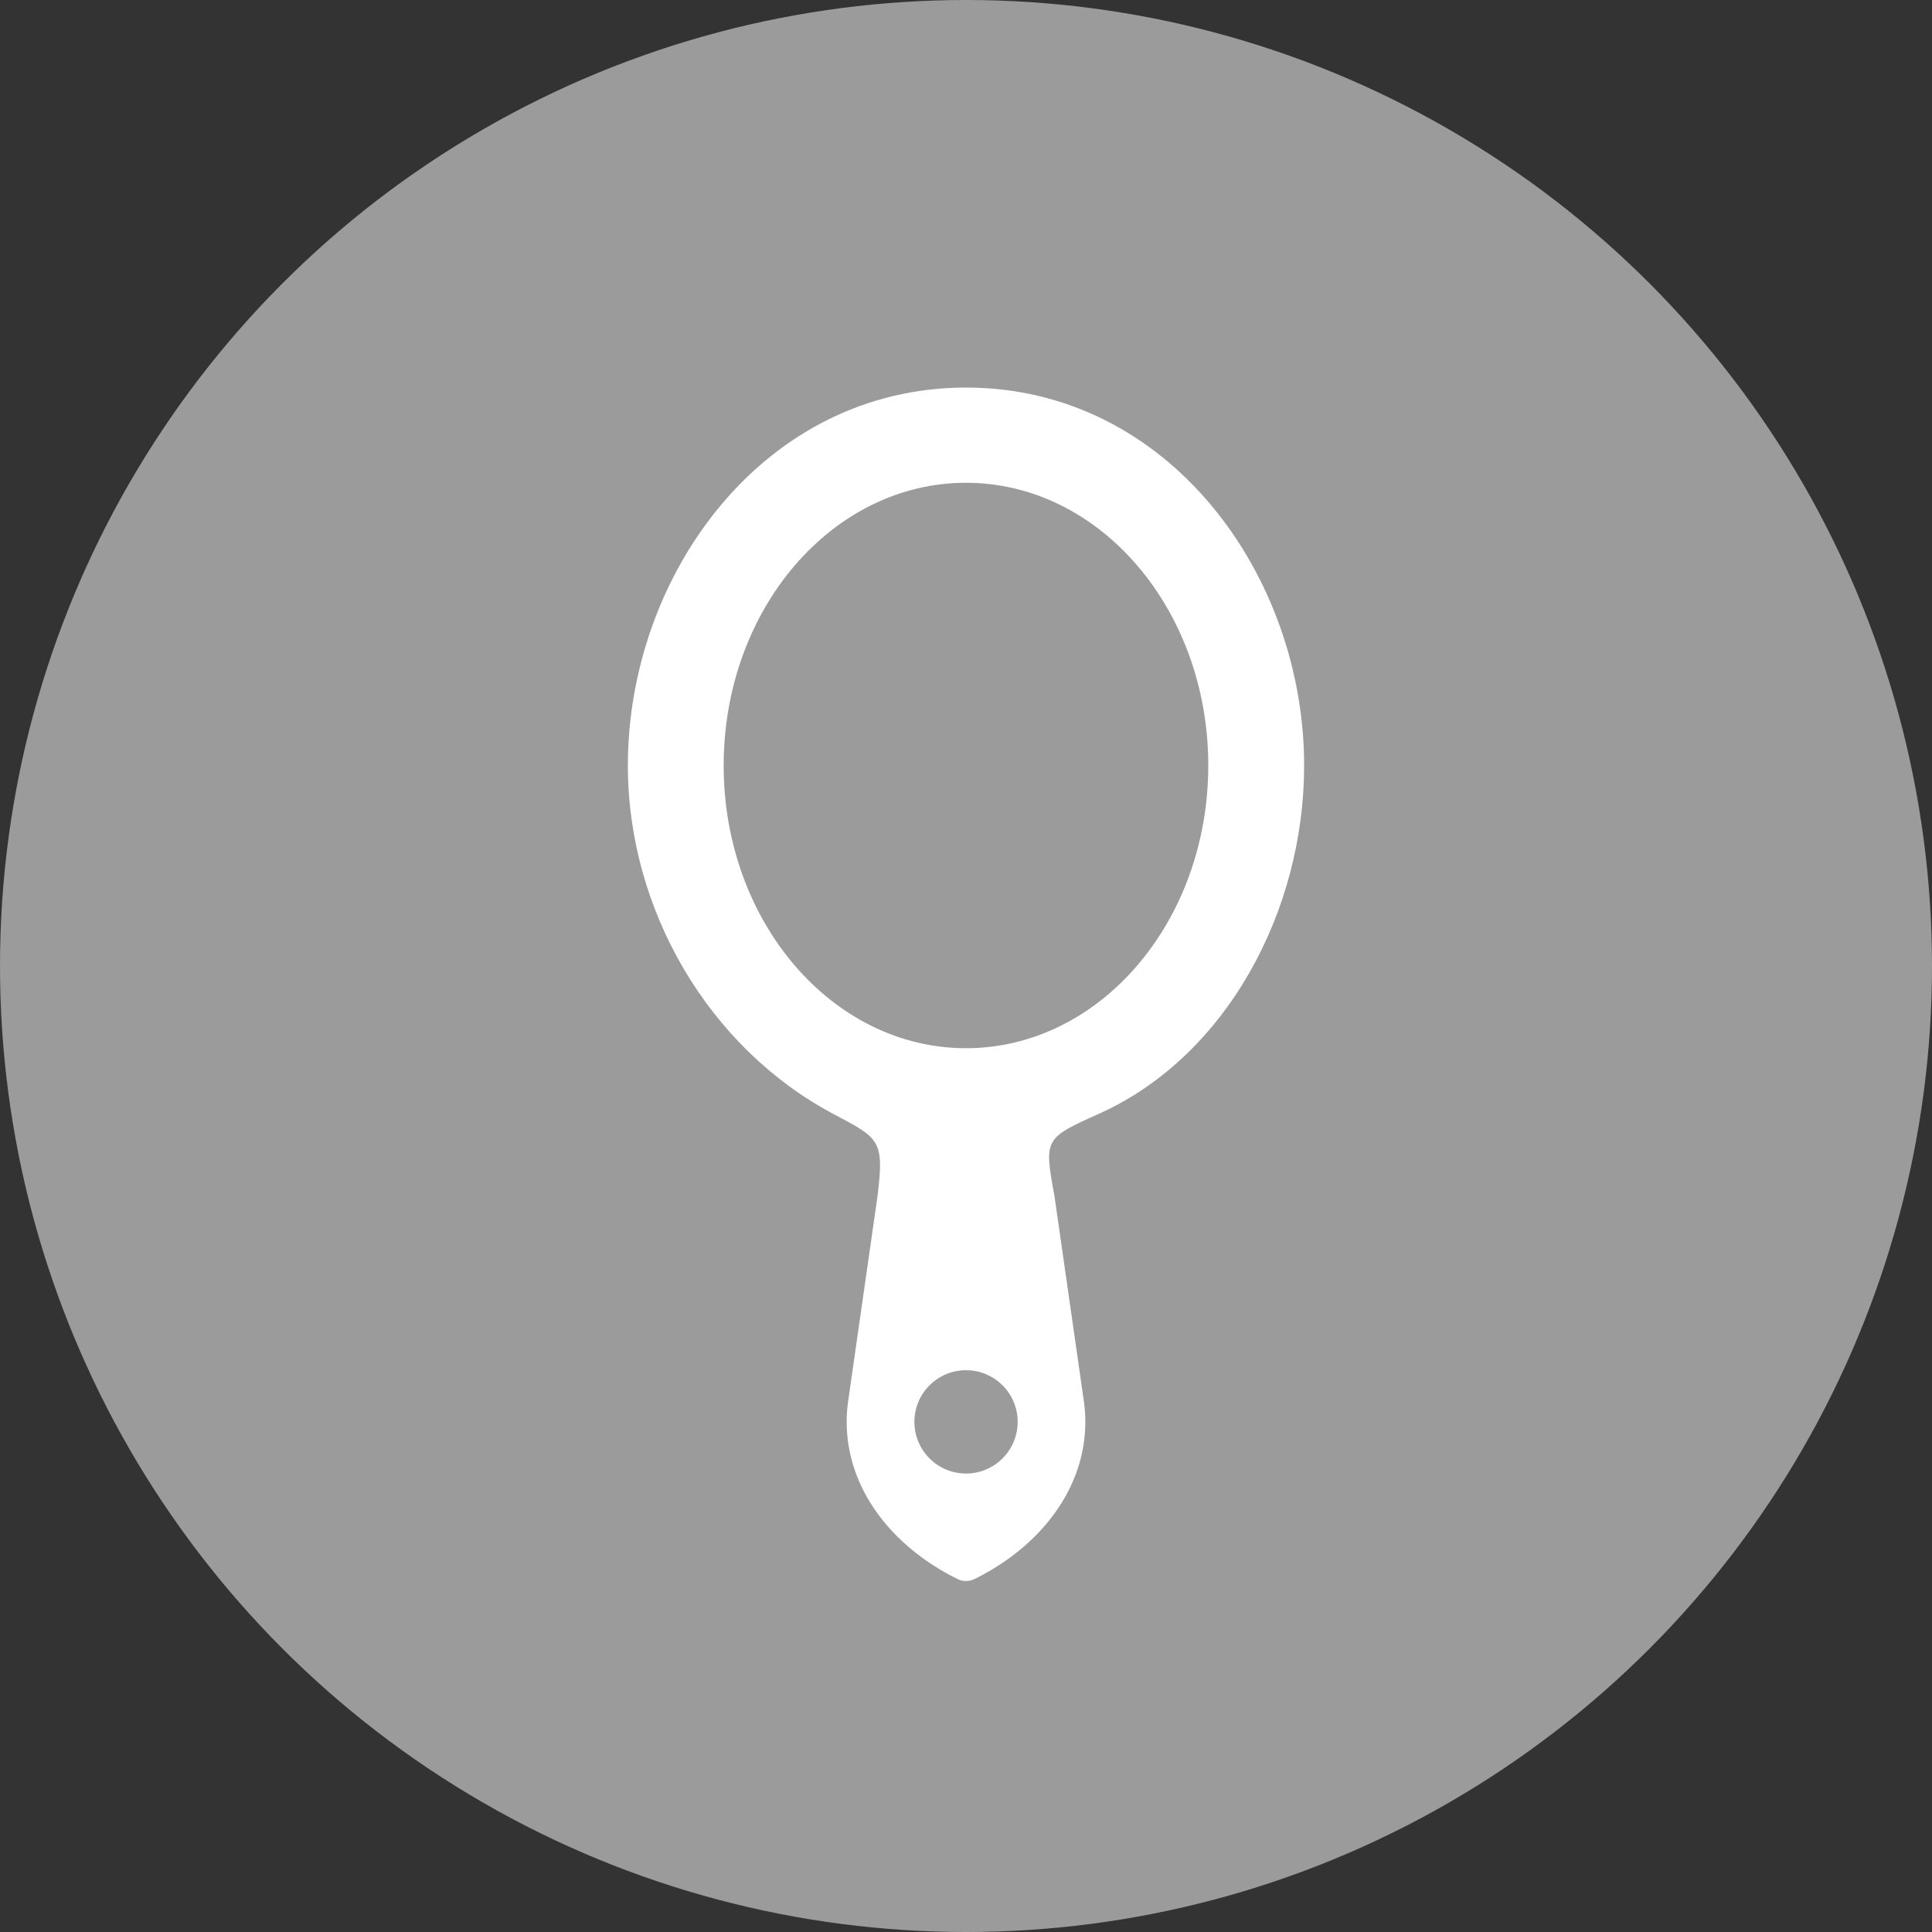 <?xml version="1.0" encoding="utf-8"?>
<!-- Generator: Adobe Illustrator 15.1.0, SVG Export Plug-In . SVG Version: 6.00 Build 0)  -->
<!DOCTYPE svg PUBLIC "-//W3C//DTD SVG 1.1//EN" "http://www.w3.org/Graphics/SVG/1.1/DTD/svg11.dtd">
<svg version="1.1" id="Слой_1" xmlns="http://www.w3.org/2000/svg" xmlns:xlink="http://www.w3.org/1999/xlink" x="0px" y="0px"
	 width="60px" height="60px" viewBox="0 0 60 60" enable-background="new 0 0 60 60" xml:space="preserve">
<rect x="0" y="0" width="60" height="60" fill="#333333" stroke="none"/>
<circle fill="#9B9B9B" cx="30" cy="30" r="30"/>
<g>
	<path fill-rule="evenodd" clip-rule="evenodd" fill="#FFFFFF" d="M30,48.051c-1.699-0.904-2.706-2.348-2.706-3.895
		c0-0.165,0.012-0.328,0.034-0.49l0.911-6.356c0.271-2.198-0.123-2.661-1.794-3.548l-0.11-0.059
		c-3.545-1.887-5.836-5.785-5.836-9.93c0-5.164,3.633-10.737,9.501-10.737s9.501,5.573,9.501,10.737c0,4.365-2.321,8.344-5.777,9.9
		c-2.131,0.961-2.368,1.406-1.956,3.673l0.904,6.321c0.022,0.16,0.034,0.323,0.034,0.488C32.706,45.703,31.698,47.147,30,48.051z
		 M30.001,41.553c-1.437,0-2.604,1.168-2.604,2.604c0,1.438,1.168,2.605,2.604,2.605c1.436,0,2.604-1.168,2.604-2.605
		C32.604,42.721,31.437,41.553,30.001,41.553z M30,13.992c-4.701,0-8.526,4.389-8.526,9.781s3.825,9.779,8.526,9.779
		c4.7,0,8.524-4.387,8.524-9.779S34.7,13.992,30,13.992z"/>
	<path fill="#FFFFFF" d="M28.901,34.482c0.36,0.047,0.727,0.07,1.099,0.07c0.315,0,0.627-0.018,0.935-0.051
		c-0.4,0.708-0.405,1.611-0.158,2.986l0.471,3.287c-0.389-0.144-0.809-0.223-1.246-0.223c-0.438,0-0.859,0.079-1.249,0.224
		l0.482-3.363C29.402,36.049,29.309,35.164,28.901,34.482 M30,12.036c-6.296,0-10.501,5.823-10.501,11.737
		c0,4.498,2.52,8.765,6.366,10.813c1.45,0.771,1.604,0.803,1.384,2.582l-0.911,6.359c-0.029,0.207-0.044,0.416-0.044,0.629
		c0,2.051,1.368,3.852,3.431,4.877C29.813,49.078,29.906,49.1,30,49.1c0.093,0,0.186-0.021,0.275-0.066
		c2.063-1.025,3.431-2.826,3.431-4.877c0-0.213-0.015-0.422-0.044-0.629l-0.911-6.359c-0.329-1.811-0.329-1.811,1.384-2.582
		c3.973-1.791,6.366-6.314,6.366-10.813C40.501,17.859,36.296,12.036,30,12.036L30,12.036z M30,32.553
		c-4.157,0-7.526-3.932-7.526-8.779c0-4.849,3.369-8.781,7.526-8.781c4.156,0,7.524,3.933,7.524,8.781
		C37.524,28.621,34.156,32.553,30,32.553L30,32.553z M30.001,45.762c-0.886,0-1.604-0.719-1.604-1.605
		c0-0.885,0.719-1.604,1.604-1.604c0.887,0,1.604,0.719,1.604,1.604C31.604,45.043,30.888,45.762,30.001,45.762L30.001,45.762z"/>
</g>
</svg>
